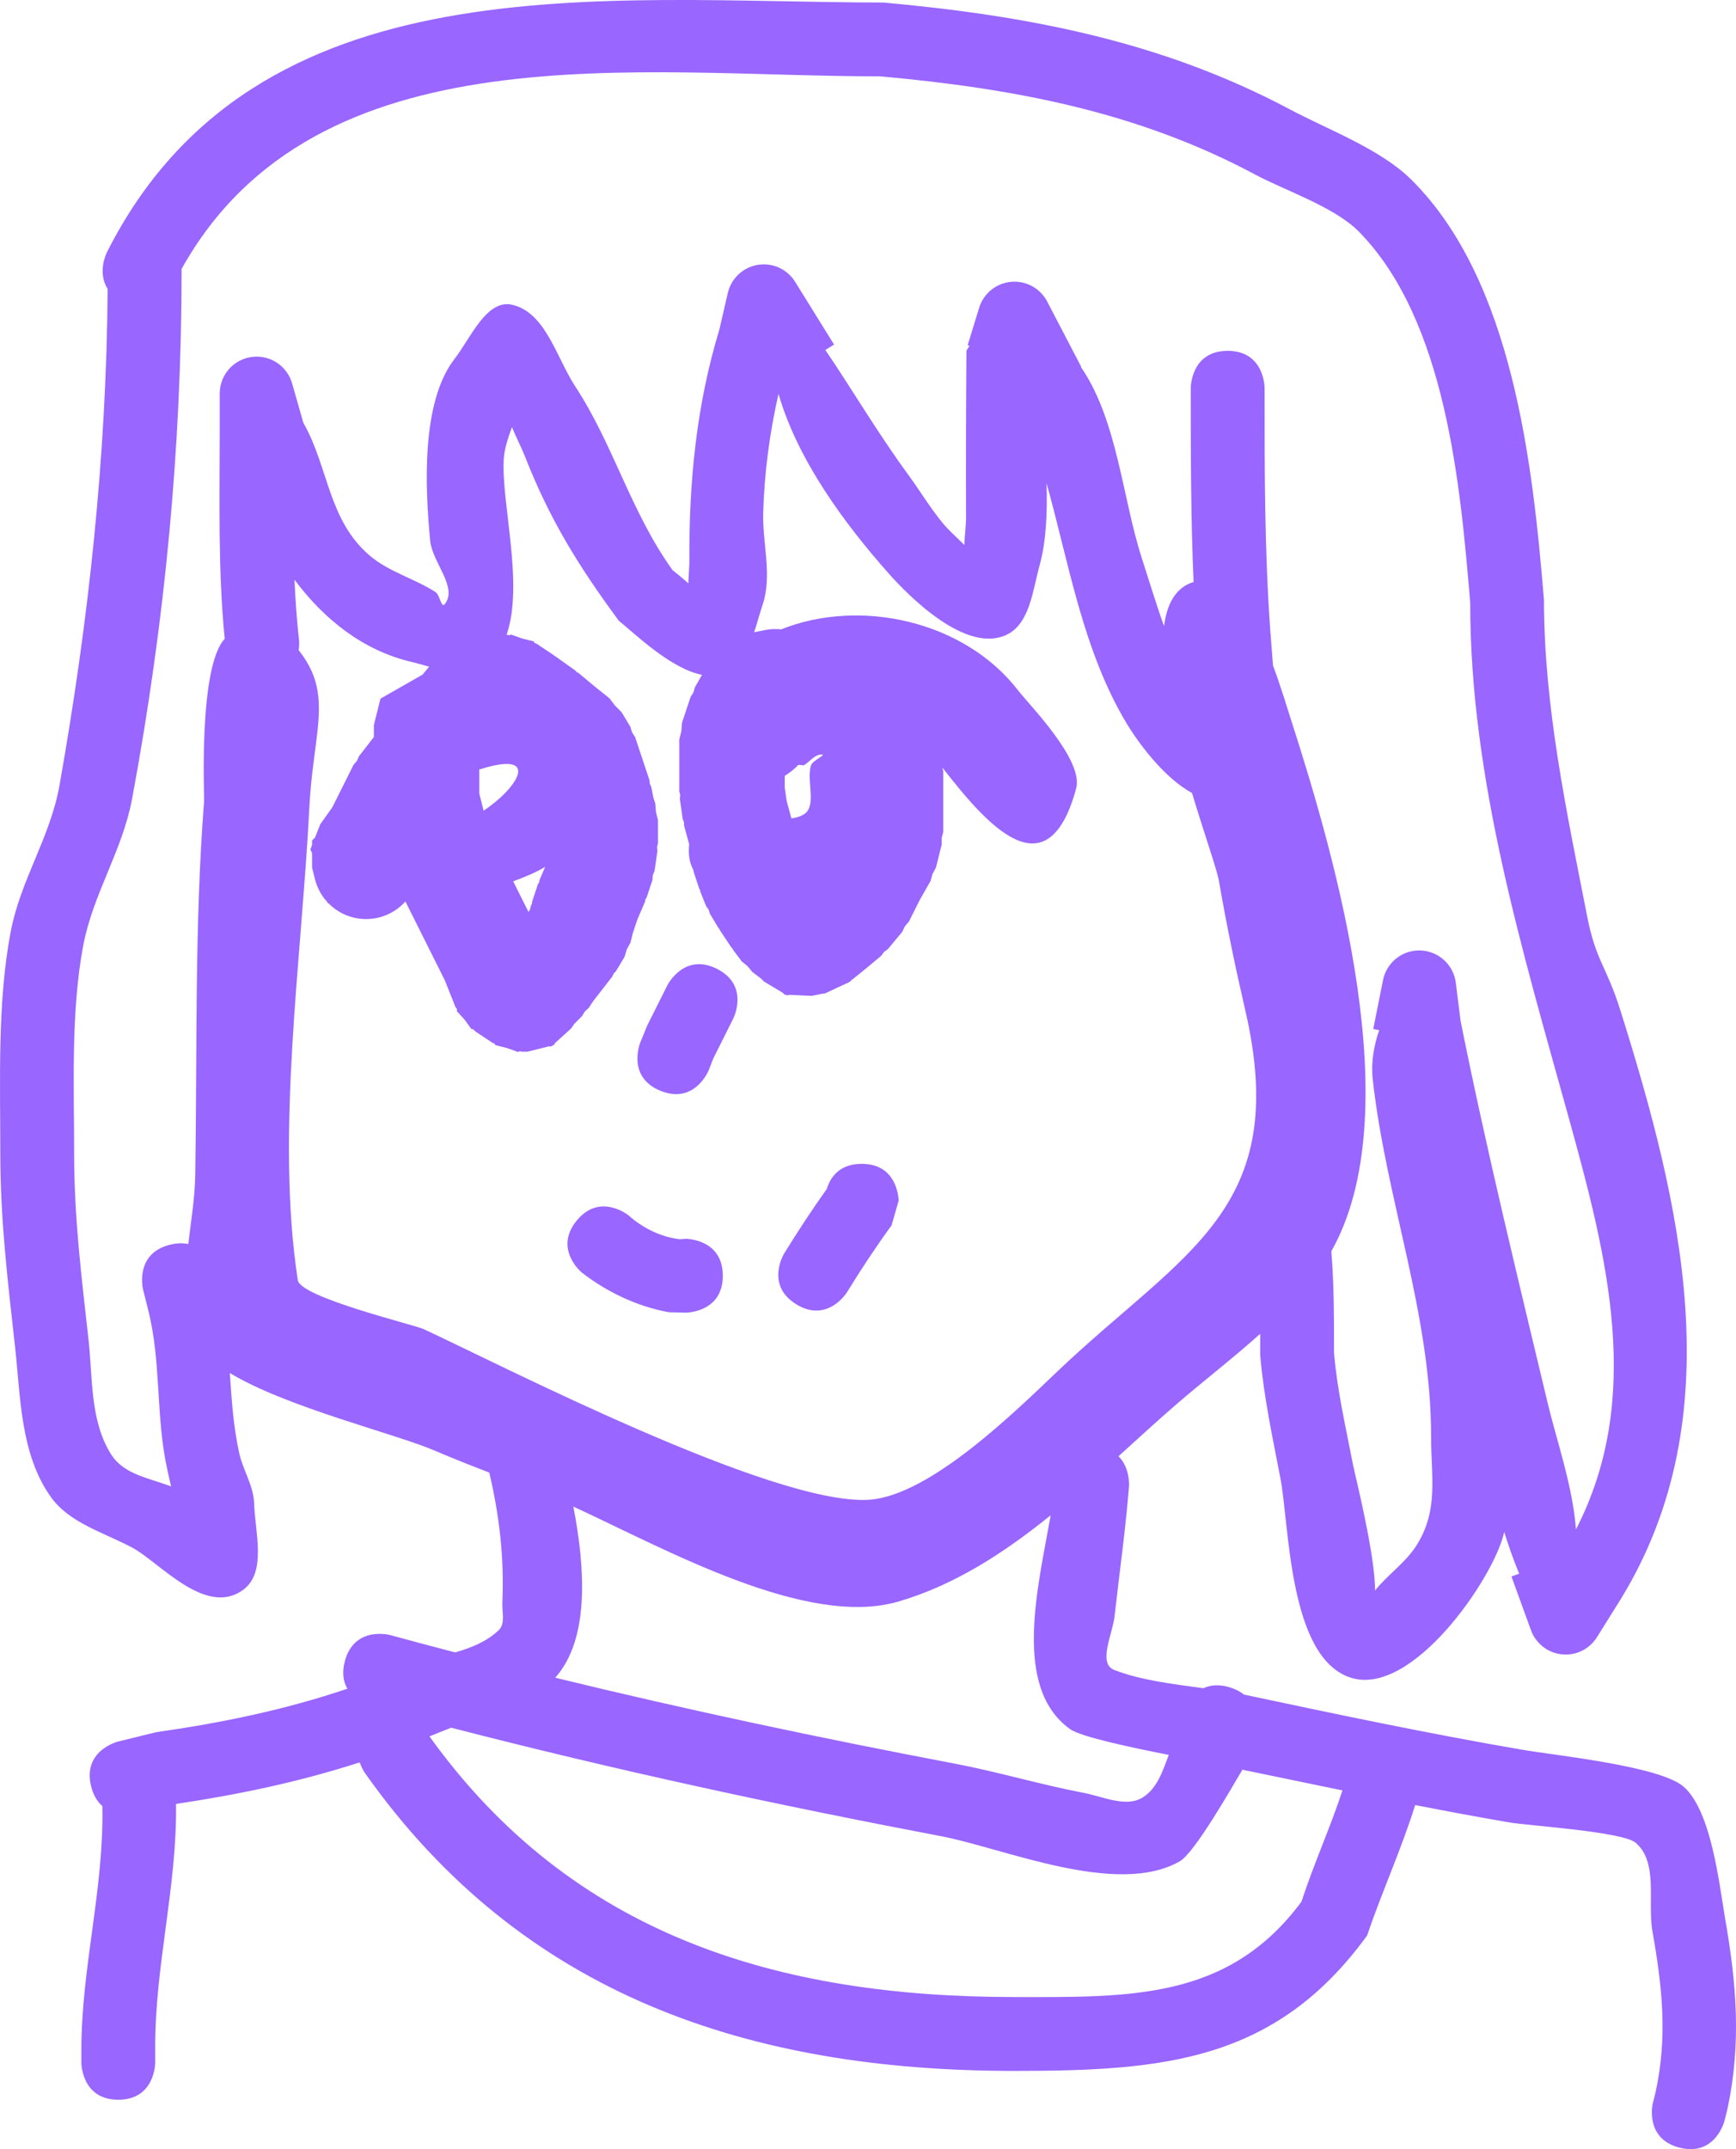 <svg version="1.1" xmlns="http://www.w3.org/2000/svg" xmlns:xlink="http://www.w3.org/1999/xlink" width="82.323" height="101.854" viewBox="0,0,82.323,101.854"><g transform="translate(-206.858,-135.525)"><g fill="#9966ff" stroke="none" stroke-width="0.5" stroke-miterlimit="10"><path d="M271.684,227.262c-4.346,5.979 -9.68,6.411 -16.722,6.412c-12.49,0.002 -23.331,-3.533 -30.809,-14.134c0,0 -0.136,-0.194 -0.237,-0.489c-2.832,0.916 -5.734,1.527 -8.711,1.97c0.05,3.946 -1.004,7.669 -0.988,11.586v0.683c0,0 0,1.75 -1.75,1.75c-1.75,0 -1.75,-1.75 -1.75,-1.75v-0.683c0.014,-3.895 1.075,-7.578 0.995,-11.485c-0.229,-0.199 -0.423,-0.496 -0.533,-0.935c-0.424,-1.698 1.273,-2.122 1.273,-2.122l1.817,-0.445c3.105,-0.443 6.126,-1.065 9.062,-2.06c-0.185,-0.319 -0.272,-0.747 -0.118,-1.314c0.46,-1.688 2.149,-1.228 2.149,-1.228c1.027,0.28 2.055,0.554 3.082,0.822c0.774,-0.224 1.504,-0.516 2.073,-1.063c0.312,-0.301 0.144,-0.857 0.163,-1.291c0.094,-2.159 -0.145,-4.143 -0.619,-6.169c-0.868,-0.334 -1.734,-0.674 -2.588,-1.041c-1.86,-0.801 -7.035,-2.053 -9.716,-3.678c0.085,1.275 0.166,2.551 0.451,3.821c0.178,0.793 0.673,1.524 0.699,2.337c0.044,1.375 0.602,3.264 -0.492,4.097c-1.779,1.355 -3.986,-1.286 -5.289,-1.981c-1.331,-0.709 -2.965,-1.16 -3.846,-2.384c-1.46,-2.027 -1.447,-4.774 -1.704,-7.093c-0.348,-3.138 -0.703,-6.017 -0.703,-9.204c0,-3.404 -0.147,-7.174 0.495,-10.521c0.47,-2.453 1.876,-4.468 2.312,-6.925c1.389,-7.841 2.223,-15.569 2.284,-23.528c-0.511,-0.786 -0.043,-1.722 -0.043,-1.722c7.043,-13.975 23.578,-11.862 36.843,-11.849c6.797,0.618 13.167,1.82 19.272,5.068c1.799,0.957 4.273,1.869 5.738,3.316c4.842,4.782 5.774,13.572 6.3,19.922c0.004,5.084 1.076,10.043 2.052,15.016c0.415,2.114 0.907,2.326 1.576,4.455c2.874,9.14 5.314,19.192 0.044,27.843l-1.142,1.827c-0.306,0.508 -0.863,0.848 -1.5,0.848c-0.771,0 -1.425,-0.498 -1.659,-1.19l-0.912,-2.509l0.366,-0.133c-0.272,-0.66 -0.502,-1.311 -0.71,-1.976c-0.005,0.02 -0.009,0.04 -0.014,0.06c-0.496,2.138 -4.381,7.828 -7.305,6.831c-2.91,-0.993 -2.864,-7.206 -3.294,-9.443c-0.371,-1.931 -0.791,-3.862 -0.957,-5.821c-0,-0.343 0,-0.683 -0,-1.021c-1.325,1.188 -2.757,2.288 -4.01,3.372c-0.896,0.776 -1.794,1.601 -2.71,2.432c0.563,0.559 0.497,1.418 0.497,1.418c-0.161,2.066 -0.457,4.111 -0.685,6.17c-0.093,0.841 -0.805,2.23 -0.017,2.539c1.221,0.479 2.767,0.67 4.235,0.867c0.314,-0.147 0.72,-0.2 1.238,-0.044c0.286,0.086 0.509,0.206 0.682,0.346c0.045,0.009 0.089,0.018 0.133,0.028c4.332,0.919 8.691,1.836 13.054,2.584c1.66,0.285 6.585,0.776 7.683,1.77c1.288,1.168 1.657,4.525 1.943,6.217c0.545,3.111 0.773,5.896 0.123,8.998l-0.15,0.604c0,0 -0.424,1.698 -2.122,1.273c-1.698,-0.424 -1.273,-2.122 -1.273,-2.122l0.123,-0.489c0.582,-2.643 0.322,-5.017 -0.15,-7.673c-0.229,-1.395 0.287,-3.251 -0.79,-4.168c-0.621,-0.529 -5.078,-0.808 -5.982,-0.962c-1.494,-0.256 -2.984,-0.534 -4.473,-0.825c-0.662,2.11 -1.566,4.082 -2.284,6.19zM254.962,230.174c5.484,0.001 10.144,0.152 13.613,-4.52c0.588,-1.808 1.361,-3.488 1.943,-5.274c-1.585,-0.325 -3.168,-0.656 -4.752,-0.982l-0.012,0.035c-0.448,0.747 -2.229,3.889 -2.943,4.302c-2.973,1.719 -8.375,-0.626 -11.324,-1.185c-7.829,-1.486 -15.538,-3.154 -23.232,-5.142c-0.424,0.167 -0.782,0.307 -1.023,0.409c-0.003,0.001 -0.005,0.002 -0.008,0.003c6.78,9.438 16.519,12.351 27.738,12.353zM252.141,219.112c2.051,0.39 4.057,0.994 6.108,1.384c0.92,0.175 2.009,0.713 2.802,0.215c0.674,-0.423 0.94,-1.227 1.23,-2.014c-1.603,-0.317 -4.145,-0.843 -4.671,-1.217c-2.765,-1.965 -1.519,-6.76 -0.929,-10.139c-2.193,1.771 -4.546,3.306 -7.212,4.086c-4.362,1.277 -11.032,-2.476 -15.422,-4.499c0.57,2.944 0.76,6.25 -0.824,8.07c-0.012,0.013 -0.024,0.027 -0.037,0.04c6.276,1.53 12.575,2.862 18.955,4.074zM270.116,199.614c0.146,1.784 0.557,3.537 0.895,5.294c0.092,0.477 1.06,4.294 1.053,5.997c0.611,-0.763 1.468,-1.332 1.983,-2.163c1.038,-1.675 0.674,-3.214 0.676,-5.118c0.004,-5.821 -2.137,-11.234 -2.768,-16.945c-0.087,-0.79 0.046,-1.569 0.305,-2.33l-0.281,-0.056l0.457,-2.284c0.147,-0.818 0.862,-1.439 1.722,-1.439c0.901,0 1.643,0.681 1.739,1.556l0.223,1.782c1.23,6.132 2.695,12.101 4.139,18.15c0.401,1.679 1.193,3.956 1.331,5.955c3.201,-6.208 1.505,-12.855 -0.319,-19.436c-2.207,-7.96 -4.7,-16.134 -4.693,-24.478c-0.463,-5.515 -1.136,-13.377 -5.278,-17.593c-1.153,-1.174 -3.493,-1.945 -4.914,-2.705c-5.624,-3.008 -11.516,-4.088 -17.779,-4.658c-11.328,0.011 -26.733,-2.348 -33.138,9.127c0,0.006 0,0.009 0,0.009c0,8.481 -0.795,16.76 -2.344,25.089c-0.462,2.484 -1.857,4.518 -2.32,6.969c-0.593,3.135 -0.431,6.668 -0.431,9.857c0,3.086 0.348,5.821 0.686,8.859c0.195,1.754 0.06,3.821 1.075,5.412c0.6,0.94 1.777,1.105 2.835,1.505c-0.073,-0.303 -0.133,-0.592 -0.184,-0.825c-0.555,-2.522 -0.27,-5.094 -0.912,-7.579l-0.232,-0.926c0,0 -0.424,-1.698 1.273,-2.122c0.339,-0.085 0.627,-0.085 0.871,-0.031c0.133,-1.114 0.315,-2.226 0.331,-3.247c0.096,-5.885 -0.039,-11.86 0.419,-17.731c0.02,-0.256 -0.275,-6.355 0.978,-7.71c-0.322,-3.279 -0.236,-6.548 -0.236,-9.846v-1.776c0,-0.967 0.783,-1.75 1.75,-1.75c0.813,0 1.497,0.555 1.693,1.306l0.523,1.831c1.202,2.102 1.167,4.621 3.164,6.307c0.903,0.762 2.109,1.074 3.102,1.714c0.203,0.131 0.277,0.77 0.43,0.584c0.655,-0.796 -0.584,-1.99 -0.682,-3.016c-0.236,-2.464 -0.447,-6.558 1.158,-8.622c0.766,-0.985 1.512,-2.839 2.728,-2.562c1.589,0.362 2.098,2.503 2.991,3.866c1.818,2.775 2.616,5.913 4.611,8.705c0.188,0.153 0.484,0.388 0.754,0.632c0.009,-0.381 0.051,-0.79 0.05,-1.07c-0.024,-3.729 0.333,-7.387 1.422,-10.96l0.392,-1.697c0.166,-0.794 0.87,-1.391 1.713,-1.391c0.639,0 1.197,0.342 1.503,0.853l1.83,2.948l-0.413,0.257c1.309,1.924 2.44,3.875 3.956,5.947c0.566,0.774 1.057,1.606 1.678,2.338c0.21,0.247 0.603,0.607 0.959,0.957c0.012,-0.45 0.081,-0.948 0.079,-1.301c-0.01,-2.637 -0.002,-5.275 0.019,-7.912l0.147,-0.227l-0.09,-0.028l0.535,-1.738c0.208,-0.735 0.883,-1.273 1.684,-1.273c0.688,0 1.282,0.396 1.569,0.973l1.602,3.07l-0.015,0.008c0.022,0.033 0.044,0.066 0.066,0.098c1.665,2.498 1.91,6.149 2.816,8.948c0.339,1.048 0.67,2.151 1.056,3.23c0.137,-1.066 0.556,-1.84 1.401,-2.094c-0.132,-3.021 -0.133,-6.033 -0.133,-9.068v-0.137c0,0 0,-1.75 1.75,-1.75c1.75,0 1.75,1.75 1.75,1.75v0.137c0,3.8 -0.002,7.561 0.269,11.353c0.02,0.275 0.074,0.934 0.129,1.668c0.38,1.024 0.672,2.007 0.871,2.624c2.151,6.673 5.571,18.64 1.896,25.143c0.129,1.596 0.129,3.166 0.127,4.789zM239.524,175.835c0,-0.103 0.006,-0.2 0.017,-0.291l-0.245,-0.898l-0.003,-0.158l-0.06,-0.146l-0.137,-0.957l0.019,-0.179l-0.044,-0.175v-2.46l0.097,-0.39l0.031,-0.401l0.41,-1.23l0.134,-0.21l0.067,-0.24l0.338,-0.591c-1.464,-0.287 -3.121,-1.89 -3.949,-2.569c-1.907,-2.585 -3.281,-4.805 -4.456,-7.805c-0.16,-0.408 -0.405,-0.874 -0.608,-1.366c-0.177,0.499 -0.358,0.999 -0.389,1.519c-0.123,2.087 0.967,5.921 0.135,8.323h0.032l0.098,0.024l0.076,-0.038l0.53,0.189l0.546,0.137l0.042,0.074l0.095,0.034l0.82,0.547l0.028,0.031l0.038,0.015l0.957,0.683l0.062,0.072l0.086,0.041l0.801,0.667l0.664,0.531l0.269,0.353l0.313,0.313l0.41,0.683l0.08,0.263l0.148,0.232l0.683,2.05l0.012,0.158l0.068,0.143l0.106,0.531l0.087,0.262l0.031,0.401l0.097,0.39v1.093l-0.044,0.175l0.019,0.179l-0.137,0.957l-0.086,0.21l-0.017,0.227l-0.273,0.82l-0.057,0.089l-0.017,0.105l-0.369,0.861l-0.21,0.63l-0.113,0.453l-0.174,0.326l-0.108,0.354l-0.41,0.683l-0.108,0.108l-0.062,0.14l-0.9,1.158l-0.223,0.334l-0.184,0.168l-0.128,0.214l-0.372,0.372l-0.136,0.204l-0.775,0.705l-0.055,0.096l-0.07,0.017l-0.053,0.048l-0.11,-0.008l-1.017,0.254h-0.273l-0.098,-0.024l-0.076,0.038l-0.53,-0.189l-0.546,-0.137l-0.042,-0.074l-0.095,-0.034l-0.82,-0.547l-0.085,-0.094l-0.095,-0.013l-0.32,-0.442l-0.367,-0.404l0.007,-0.095l-0.074,-0.103l-0.508,-1.27l-1.866,-3.732c-0.458,0.512 -1.123,0.834 -1.864,0.834c-0.697,0 -1.328,-0.286 -1.782,-0.746l-0.037,-0.01l-0.036,-0.067c-0.282,-0.312 -0.487,-0.696 -0.583,-1.121l-0.124,-0.496v-0.684l-0.081,-0.176l0.081,-0.206v-0.222l0.14,-0.134l0.251,-0.637l0.569,-0.797l1.005,-2.011l0.162,-0.189l0.101,-0.228l0.703,-0.904v-0.567l0.312,-1.25l1.996,-1.14l0.313,-0.375c-0.28,-0.08 -0.554,-0.161 -0.814,-0.222c-2.326,-0.537 -4.186,-2.042 -5.572,-3.901c0.041,0.956 0.108,1.912 0.216,2.869c0,0 0.022,0.201 -0.016,0.473c0.528,0.665 0.791,1.29 0.897,1.95c0.232,1.43 -0.27,3.027 -0.396,5.561c-0.351,7.022 -1.608,15.419 -0.544,22.346c0.126,0.817 5.509,2.109 5.949,2.311c3.411,1.563 16.579,8.381 21.131,8.095c2.916,-0.183 7.028,-4.268 9.008,-6.146c5.922,-5.615 11.027,-7.602 8.846,-17.036c-0.473,-2.044 -0.892,-4.063 -1.252,-6.137c-0.097,-0.56 -0.682,-2.201 -1.278,-4.18c-1.35,-0.726 -2.587,-2.439 -3.107,-3.306c-2.066,-3.441 -2.73,-7.58 -3.79,-11.372c0.041,1.408 -0.018,2.77 -0.336,3.915c-0.32,1.152 -0.454,2.708 -1.52,3.247c-1.93,0.975 -4.676,-1.811 -5.623,-2.877c-2.076,-2.335 -4.325,-5.371 -5.232,-8.52c-0.423,1.85 -0.674,3.755 -0.726,5.635c-0.04,1.448 0.436,2.973 -0.025,4.347c-0.137,0.41 -0.257,0.869 -0.403,1.315l0.46,-0.092c0.174,-0.038 0.355,-0.059 0.541,-0.059c0.094,0 0.186,0.005 0.277,0.015c3.732,-1.494 8.682,-0.419 11.238,2.893c0.533,0.691 3.121,3.297 2.752,4.651c-1.379,5.056 -4.293,1.639 -6.345,-0.998l0.044,0.175v2.87l-0.075,0.299v0.308l-0.273,1.093l-0.162,0.303l-0.093,0.331l-0.512,0.896l-0.516,1.031l-0.189,0.221l-0.126,0.262l-0.683,0.82l-0.185,0.135l-0.135,0.185l-0.82,0.683l-0.023,0.011l-0.016,0.02l-0.58,0.464l-0.01,0.03l-0.068,0.032l-0.025,0.02l-0.537,0.246l-0.534,0.253l-0.032,0.006l-0.068,0.031l-0.03,-0.012l-0.554,0.111l-1.047,-0.05l-0.107,0.029l-0.062,-0.037l-0.072,-0.003l-0.073,-0.083l-0.898,-0.539l-0.148,-0.148l-0.404,-0.303l-0.224,-0.276l-0.276,-0.224l-0.41,-0.547l-0.028,-0.065l-0.053,-0.048l-0.547,-0.82l-0.021,-0.057l-0.043,-0.043l-0.41,-0.683l-0.059,-0.194l-0.119,-0.164l-0.273,-0.683l-0.01,-0.074l-0.04,-0.063l-0.273,-0.82l-0.006,-0.073c-0.132,-0.234 -0.217,-0.535 -0.217,-0.92zM244.934,174.147c0.7,-0.371 0.15,-1.588 0.381,-2.346c0.071,-0.232 0.752,-0.514 0.51,-0.518c-0.33,-0.006 -0.564,0.342 -0.847,0.513c0,0 -0.101,0 -0.255,-0.024c-0.186,0.189 -0.394,0.368 -0.652,0.525v0.557l0.09,0.627l0.226,0.83c0.19,-0.021 0.373,-0.071 0.547,-0.163zM229.656,171.975c0,0 -0.025,0.006 -0.069,0.014v1.144l0.203,0.812c1.574,-1.027 2.786,-2.88 -0.134,-1.971zM231.92,178.746l0.074,-0.124l0.046,-0.186l0.046,-0.086l0.008,-0.098l0.273,-0.82l0.057,-0.089l0.017,-0.105l0.269,-0.628c-0.471,0.282 -0.985,0.489 -1.516,0.685z"/><path d="M238.189,187.227c-1.625,-0.65 -0.975,-2.275 -0.975,-2.275l0.333,-0.816c0.319,-0.638 0.638,-1.275 0.957,-1.913c0,0 0.783,-1.565 2.348,-0.783c1.565,0.783 0.783,2.348 0.783,2.348c-0.319,0.638 -0.638,1.275 -0.957,1.913l-0.214,0.551c0,0 -0.65,1.625 -2.275,0.975z"/><path d="M241.135,195.987c0,1.75 -1.75,1.75 -1.75,1.75l-0.813,-0.02c-1.485,-0.27 -2.929,-0.953 -4.122,-1.878c0,0 -1.354,-1.108 -0.246,-2.463c1.108,-1.354 2.463,-0.246 2.463,-0.246c0.669,0.595 1.547,1.033 2.437,1.128l0.28,-0.02c0,0 1.75,0 1.75,1.75z"/><path d="M246.064,191.877c0.155,-0.512 0.565,-1.193 1.657,-1.193c1.75,0 1.75,1.75 1.75,1.75l-0.335,1.166c-0.747,1.026 -1.447,2.086 -2.111,3.167c0,0 -0.917,1.49 -2.408,0.573c-1.49,-0.917 -0.573,-2.408 -0.573,-2.408c0.641,-1.039 1.311,-2.062 2.02,-3.056z"/></g></g></svg><!--rotationCenter:33.14221623369701:44.474655638798055-->